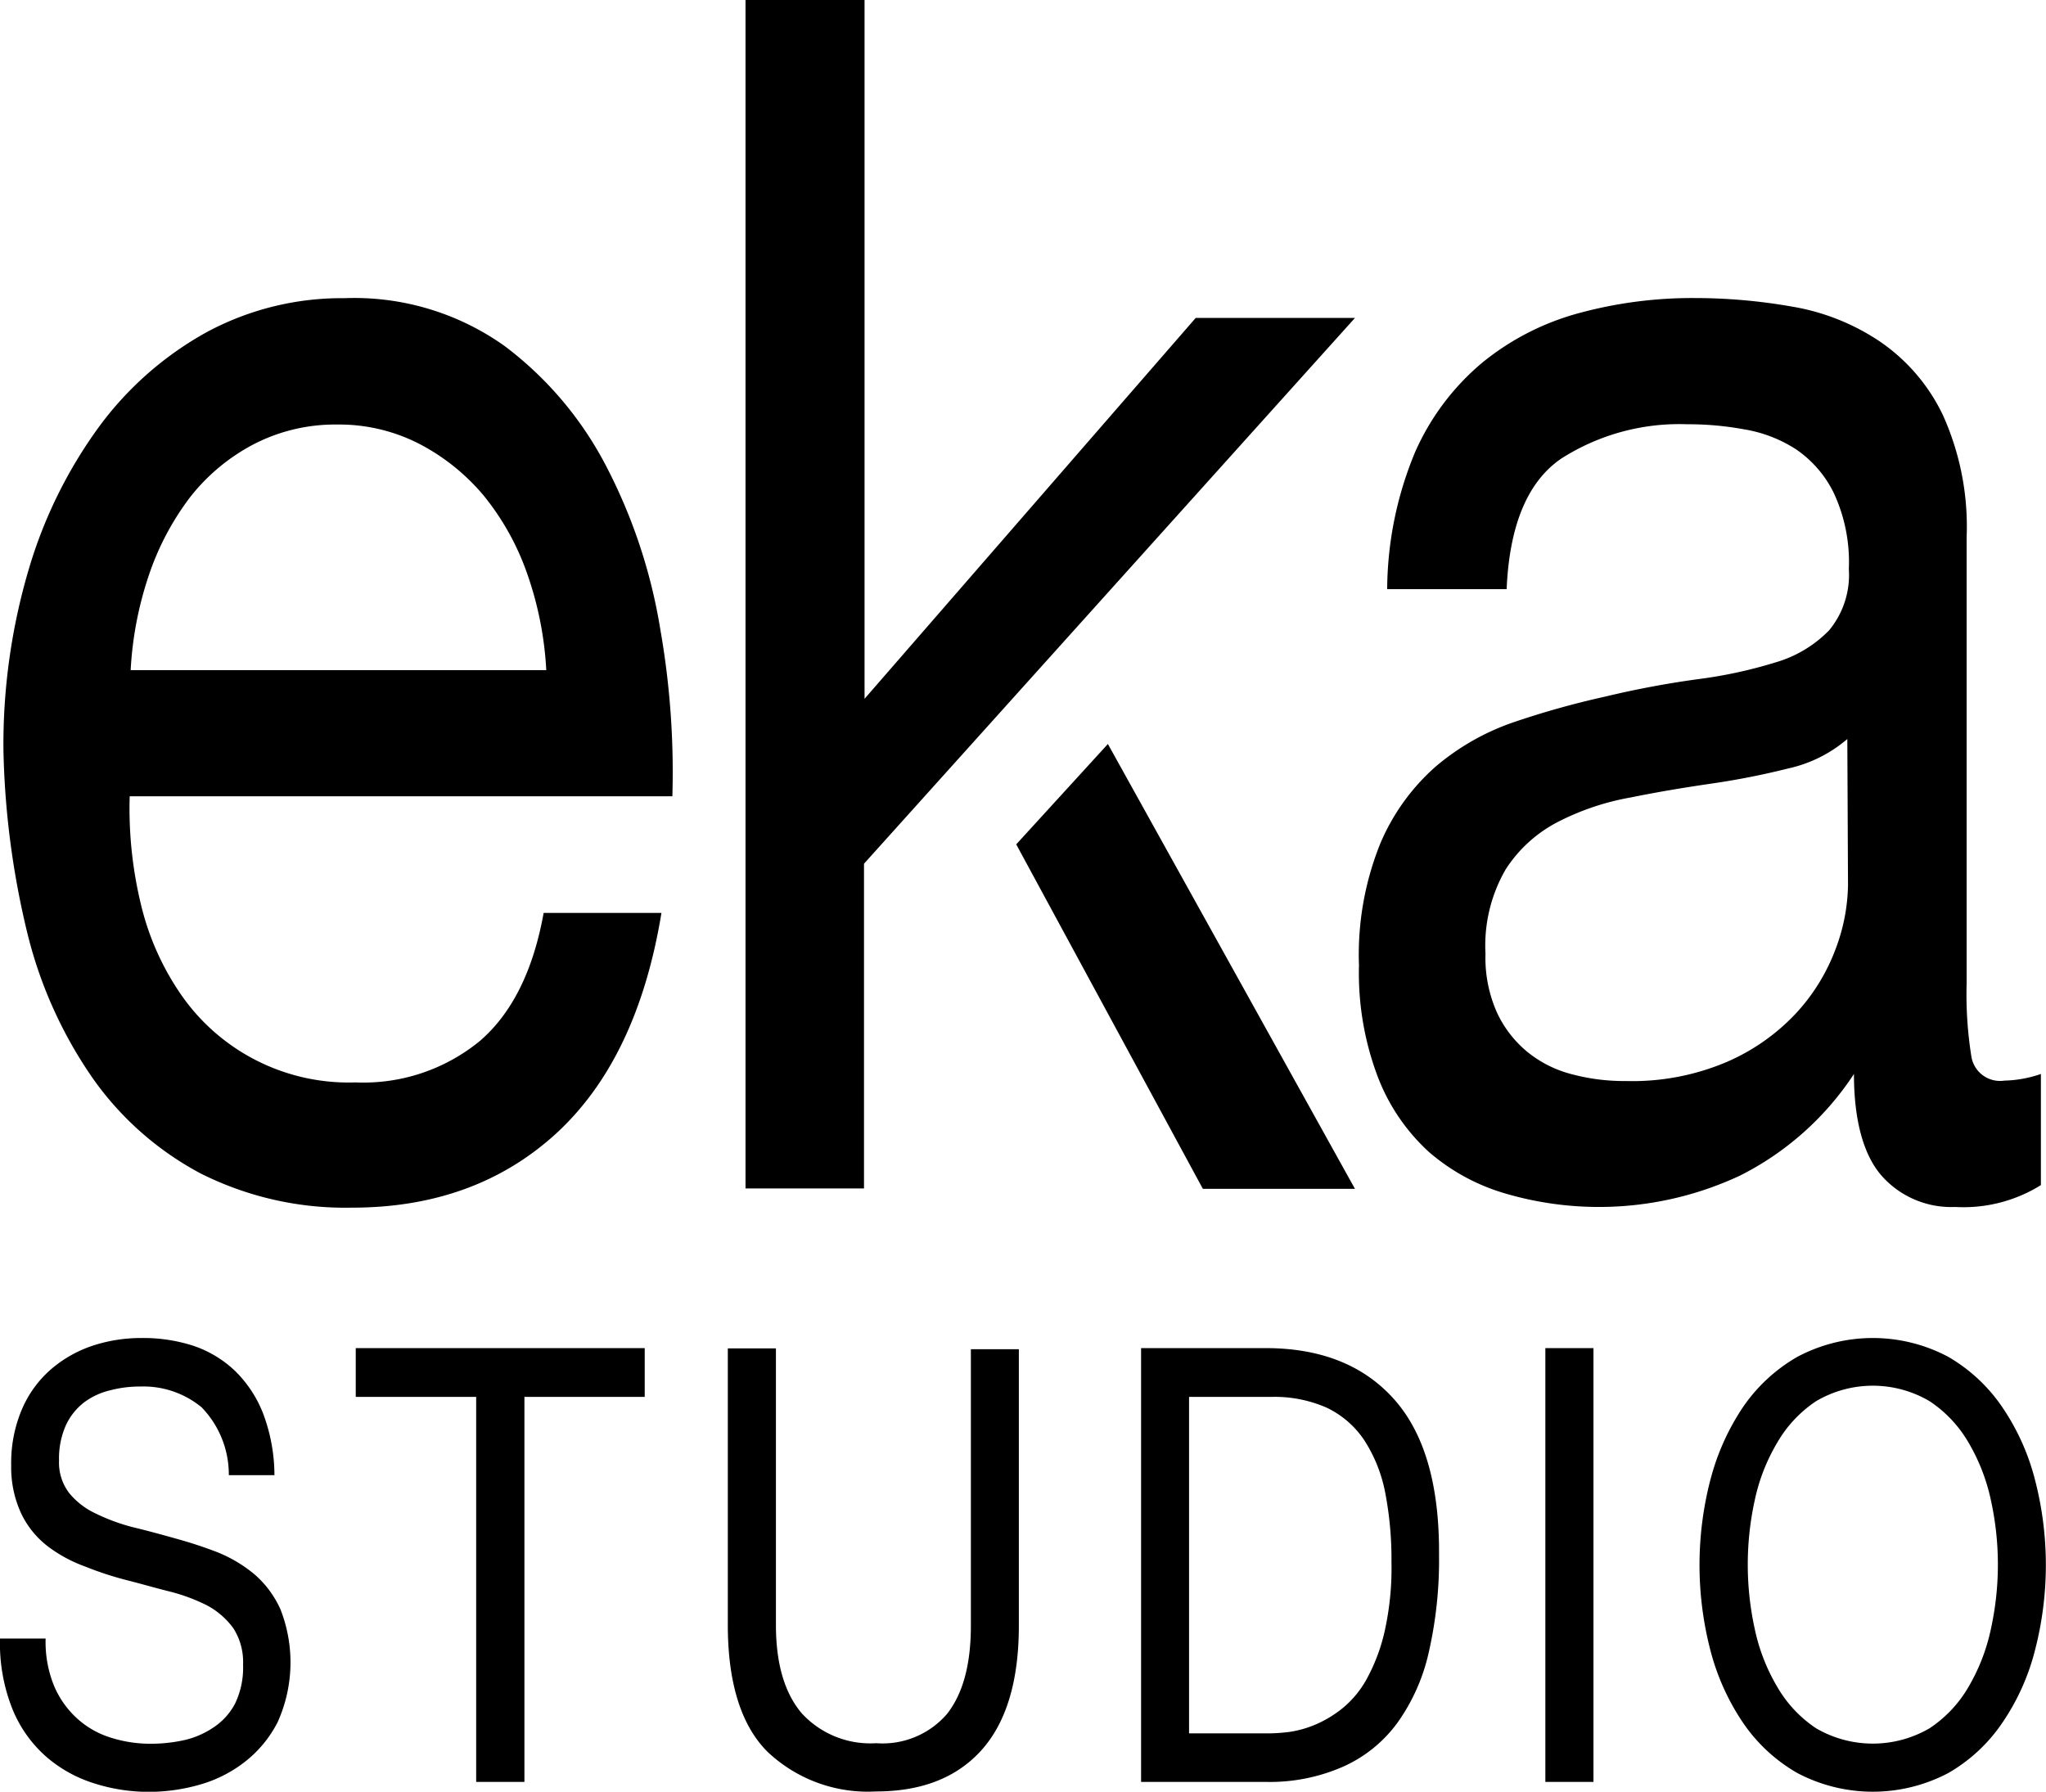 <svg xmlns="http://www.w3.org/2000/svg" viewBox="0 0 147.98 129.61"><title>OpenAsset 160ekastudio_logo_03</title><path d="M40.22 82q-5.88 5.37-14.8 5.36a23.27 23.27 0 0 1-10.92-2.48 22.39 22.39 0 0 1-7.75-6.82A31.56 31.56 0 0 1 2 67.59 61.15 61.15 0 0 1 .25 54.33a44.66 44.66 0 0 1 1.83-13.15A33.56 33.56 0 0 1 7.2 30.82 24.18 24.18 0 0 1 15 24a20.61 20.61 0 0 1 9.9-2.43 18.73 18.73 0 0 1 11.61 3.47 25.64 25.64 0 0 1 7.41 8.83 39.07 39.07 0 0 1 3.84 11.67 59.66 59.66 0 0 1 .87 12.06H9.38a29.51 29.51 0 0 0 .82 7.85A19.35 19.35 0 0 0 13.13 72a14.74 14.74 0 0 0 12.58 6.3 13.28 13.28 0 0 0 9-3q3.48-3 4.61-9.26h8.52Q46.11 76.59 40.22 82zm-2.08-40.47A18.75 18.75 0 0 0 35 35.87a15.25 15.25 0 0 0-4.67-3.76 12.68 12.68 0 0 0-5.93-1.4 12.83 12.83 0 0 0-6 1.4 14.21 14.21 0 0 0-4.63 3.83 19.66 19.66 0 0 0-3 5.66 25.67 25.67 0 0 0-1.32 6.88h30.06a25 25 0 0 0-1.37-6.95zm41.99 12.29L98 86H87L73.5 61.08l6.63-7.26m-17.64 8.66v23.49h-8.57V0h8.61v50.55L86.48 23H98zm85.12 23.25a10.59 10.59 0 0 1-6.2 1.58 6.72 6.72 0 0 1-5.32-2.26c-1.31-1.5-2-4-2-7.36a21.3 21.3 0 0 1-8.26 7.36 24.05 24.05 0 0 1-16.94 1.29 14.7 14.7 0 0 1-5.53-3 14.22 14.22 0 0 1-3.7-5.42 21.19 21.19 0 0 1-1.37-8.09A21.47 21.47 0 0 1 99.84 61a15.41 15.41 0 0 1 4-5.55 17.41 17.41 0 0 1 5.68-3.22 61.93 61.93 0 0 1 6.54-1.83 68.11 68.11 0 0 1 6.75-1.27 33.4 33.4 0 0 0 5.63-1.22 8.84 8.84 0 0 0 3.85-2.31 6.29 6.29 0 0 0 1.43-4.44 11.86 11.86 0 0 0-1.08-5.48 8.14 8.14 0 0 0-2.73-3.17 9.82 9.82 0 0 0-3.75-1.45 22.3 22.3 0 0 0-4.12-.37 15.86 15.86 0 0 0-9.13 2.49q-3.64 2.5-3.94 9.44h-8.64a26.11 26.11 0 0 1 2-9.87 17.77 17.77 0 0 1 4.87-6.51 18.8 18.8 0 0 1 7-3.59 31.23 31.23 0 0 1 8.36-1.09 40.6 40.6 0 0 1 7 .61 16.21 16.21 0 0 1 6.34 2.49 13.46 13.46 0 0 1 4.61 5.34 19.59 19.59 0 0 1 1.73 8.86v32.28a28.48 28.48 0 0 0 .35 5.33 2.1 2.1 0 0 0 2.38 1.7 8.66 8.66 0 0 0 2.64-.48zm-14-32.27a9.8 9.8 0 0 1-4.28 2.13 55 55 0 0 1-5.52 1.09c-1.92.28-3.87.6-5.83 1a18.57 18.57 0 0 0-5.27 1.76 9.87 9.87 0 0 0-3.81 3.45 11 11 0 0 0-1.46 6.11 9.68 9.68 0 0 0 .86 4.31 8.09 8.09 0 0 0 2.24 2.84 8.44 8.44 0 0 0 3.19 1.57 14.67 14.67 0 0 0 3.85.48 17.44 17.44 0 0 0 7.31-1.38 15 15 0 0 0 5-3.51 14.08 14.08 0 0 0 2.85-4.6 13.61 13.61 0 0 0 .92-4.67zM14.59 101.81a6.6 6.6 0 0 0-4.46-1.51 8.28 8.28 0 0 0-2.15.27 5.12 5.12 0 0 0-1.89.87 4.47 4.47 0 0 0-1.32 1.65 5.91 5.91 0 0 0-.5 2.57A3.63 3.63 0 0 0 5 108a5.43 5.43 0 0 0 1.89 1.47 14.21 14.21 0 0 0 2.7 1c1 .24 2 .51 3.06.81a31.43 31.43 0 0 1 3.06 1 10 10 0 0 1 2.69 1.6 7.27 7.27 0 0 1 1.89 2.55 10.52 10.52 0 0 1-.21 8.15 8.59 8.59 0 0 1-2.41 2.9 9.52 9.52 0 0 1-3.26 1.63 13.39 13.39 0 0 1-3.61.51 13 13 0 0 1-4.16-.67 9.64 9.64 0 0 1-3.44-2 9.21 9.21 0 0 1-2.34-3.42 12.85 12.85 0 0 1-.86-5h3.3a8.37 8.37 0 0 0 .63 3.47 6.76 6.76 0 0 0 1.69 2.35 6.45 6.45 0 0 0 2.43 1.36 9.48 9.48 0 0 0 2.86.43 11.27 11.27 0 0 0 2.36-.25 6.21 6.21 0 0 0 2.14-.91 4.67 4.67 0 0 0 1.59-1.74 6 6 0 0 0 .58-2.82 4.52 4.52 0 0 0-.7-2.63 5.61 5.61 0 0 0-1.91-1.66 13.09 13.09 0 0 0-2.69-1c-1-.25-2-.54-3.06-.81s-2.07-.6-3.06-1a10.22 10.22 0 0 1-2.69-1.45 6.57 6.57 0 0 1-1.91-2.33A7.91 7.91 0 0 1 .81 106a9.88 9.88 0 0 1 .8-4.11A8 8 0 0 1 3.75 99a8.93 8.93 0 0 1 3-1.67 11.18 11.18 0 0 1 3.5-.54 11.76 11.76 0 0 1 3.73.56 8.13 8.13 0 0 1 3 1.8 8.75 8.75 0 0 1 2.05 3.1 12.76 12.76 0 0 1 .82 4.46h-3.3a7 7 0 0 0-1.96-4.9zm11.14-.76v-3.53h20.9v3.53h-8.7v27.85h-3.49v-27.85zM71 126.59q-2.69 3-7.63 3a10.55 10.55 0 0 1-7.88-2.89c-1.9-1.91-2.85-5-2.85-9.16v-20h3.48v20c0 2.82.63 4.94 1.87 6.4a6.73 6.73 0 0 0 5.38 2.16 6.15 6.15 0 0 0 5.11-2.1c1.16-1.46 1.74-3.58 1.74-6.4v-20h3.47v20c0 3.98-.9 6.98-2.69 8.99zm20.53-29.07q6 0 9.3 3.7t3.25 11.25a30 30 0 0 1-.73 7 14 14 0 0 1-2.27 5.14 9.81 9.81 0 0 1-3.92 3.18 13.18 13.18 0 0 1-5.63 1.11h-9V97.52zm.28 27.87a13.22 13.22 0 0 0 1.48-.11 7.76 7.76 0 0 0 1.86-.53 8.4 8.4 0 0 0 2-1.22 7.24 7.24 0 0 0 1.74-2.15 13.24 13.24 0 0 0 1.26-3.39 21 21 0 0 0 .49-5 25.37 25.37 0 0 0-.45-5 10.69 10.69 0 0 0-1.5-3.78 6.77 6.77 0 0 0-2.69-2.36 9.33 9.33 0 0 0-4.06-.8H86v24.34zm23.44-27.87v31.38h-3.48V97.52zm8.47 9.48a17.11 17.11 0 0 1 2.37-5.25 12 12 0 0 1 3.91-3.6 11.62 11.62 0 0 1 10.91 0 12 12 0 0 1 3.9 3.63 16.65 16.65 0 0 1 2.37 5.25 24.57 24.57 0 0 1 0 12.36 16.45 16.45 0 0 1-2.37 5.25 11.83 11.83 0 0 1-3.9 3.62 11.7 11.7 0 0 1-10.91 0 11.89 11.89 0 0 1-3.92-3.62 16.89 16.89 0 0 1-2.37-5.25 24.57 24.57 0 0 1 0-12.36zm3.2 10.86a13.77 13.77 0 0 0 1.62 4.16 9 9 0 0 0 2.81 3 8.15 8.15 0 0 0 8.21 0 9 9 0 0 0 2.82-3 14 14 0 0 0 1.61-4.16 21.73 21.73 0 0 0 0-9.36 13.9 13.9 0 0 0-1.61-4.14 9 9 0 0 0-2.82-3 8.08 8.08 0 0 0-8.21 0 9 9 0 0 0-2.81 3 13.65 13.65 0 0 0-1.62 4.14 21.73 21.73 0 0 0 0 9.36z" data-name="Layer 2"/></svg>